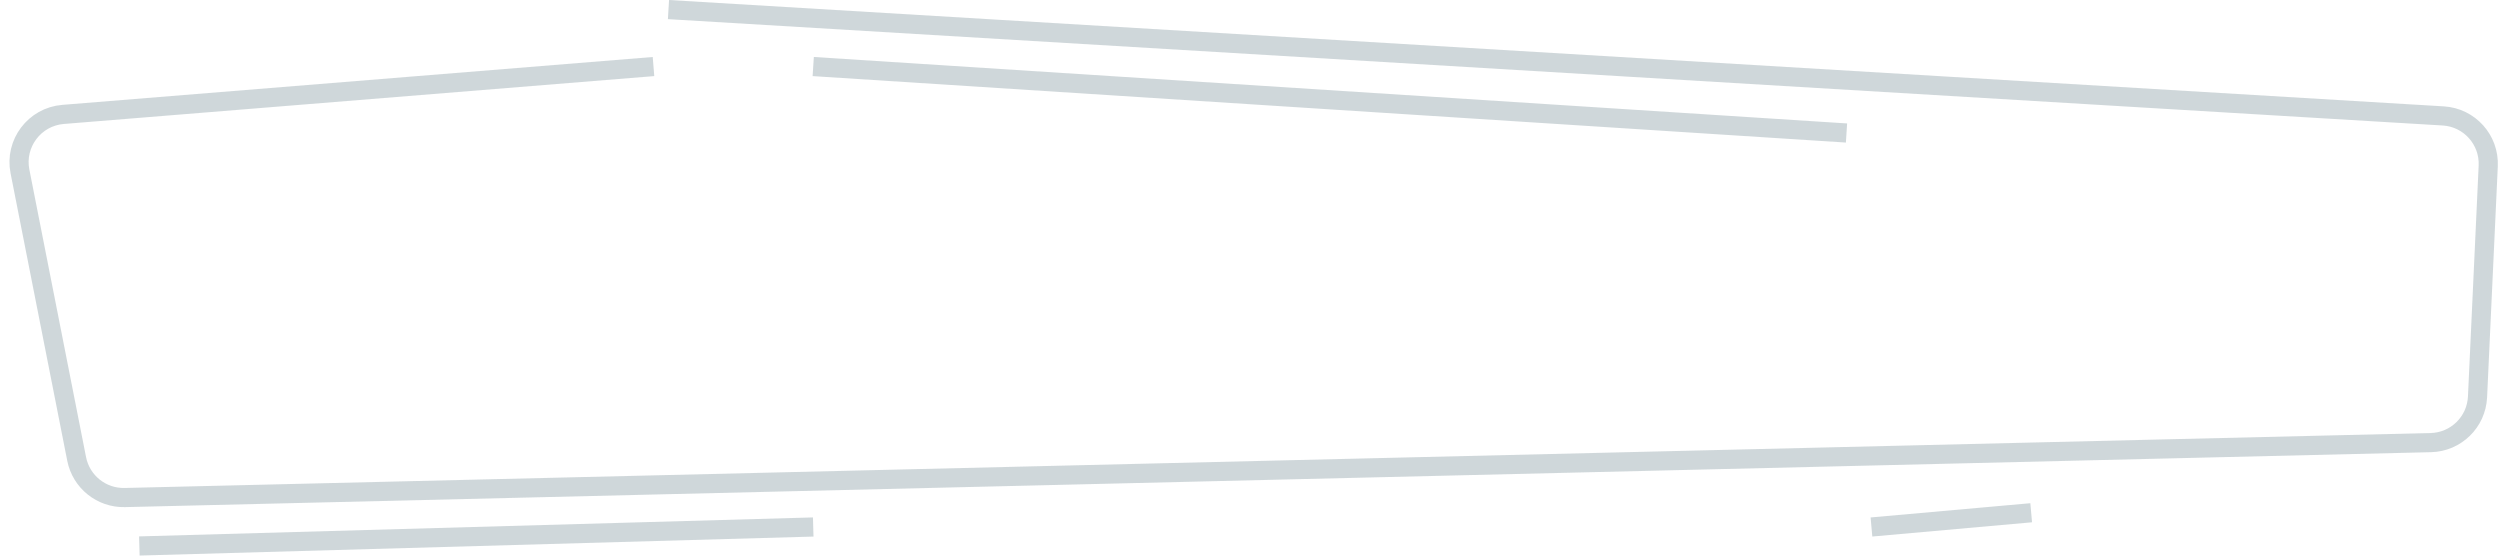<svg width="261" height="58" viewBox="0 0 261 58" fill="none" xmlns="http://www.w3.org/2000/svg">
<path d="M69.789 1L255.076 12.103C257.806 12.267 259.898 14.594 259.771 17.326L258.653 41.441C258.531 44.064 256.402 46.146 253.777 46.208L13.027 51.944C10.594 52.002 8.473 50.3 8.002 47.913L2.084 17.896C1.506 14.966 3.609 12.187 6.585 11.945L68.225 6.947M192.775 13.885L84.901 6.947M14.549 57L84.901 55.018M195.38 55.018L212.056 53.531" stroke="#113946" stroke-opacity="0.2" stroke-width="2"/>
</svg>
